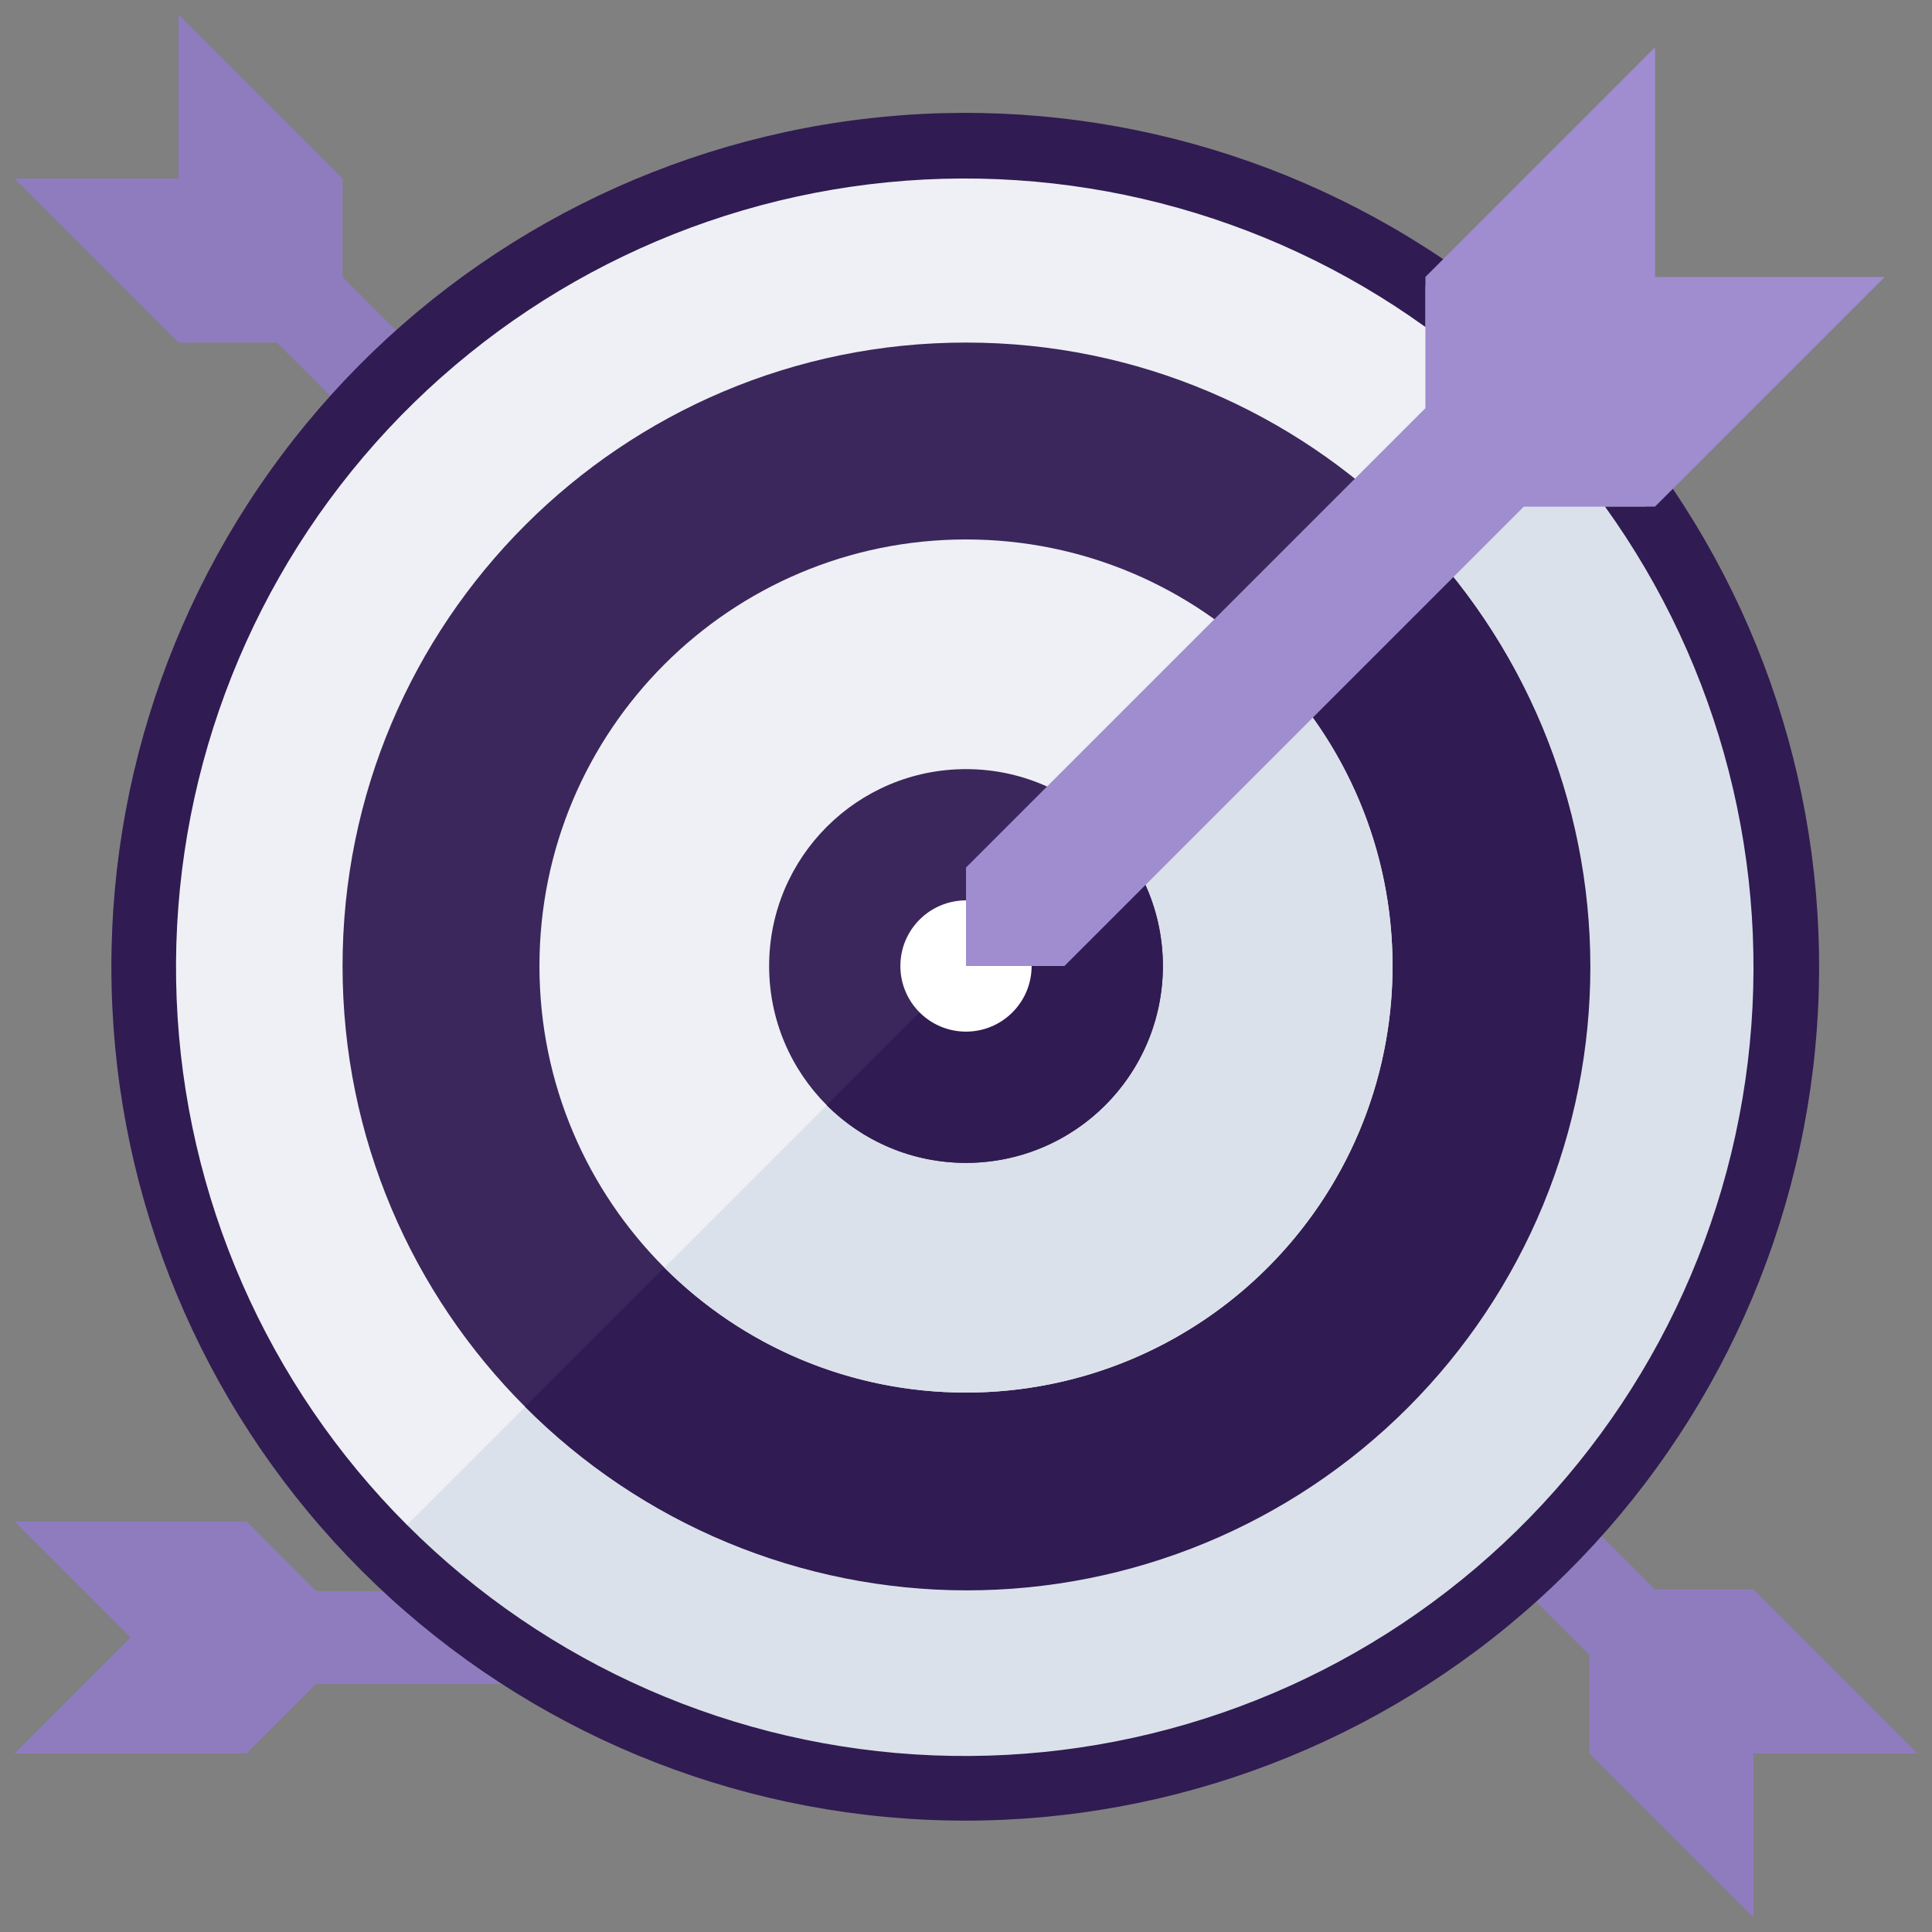 <svg width="92" height="92" viewBox="0 0 92 92" fill="none" xmlns="http://www.w3.org/2000/svg">
  <rect x="0" y="0" width="92" height="92" fill="#808080" stroke="none"/>
  <path d="M31.938 28.812L16.312 13.188V8.5L8.5 0.688V8.5H0.688L8.5 16.312H13.188L28.812 31.938H31.938V28.812Z" fill="#8E7CBF" />
  <path d="M60.062 63.188L75.688 78.812V83.5L83.5 91.312V83.5H91.312L83.5 75.688H78.812L63.188 60.062H60.062V63.188Z" fill="#8E7CBF" />
  <path d="M37.148 75.766H15.05L11.736 72.452H0.688L6.213 77.975L0.688 83.5H11.736L15.05 80.186H37.148L39.358 77.975L37.148 75.766Z" fill="#8E7CBF" />
  <path fill-rule="evenodd" clip-rule="evenodd" d="M46 85.062C24.426 85.062 6.938 67.574 6.938 46C6.938 24.426 24.426 6.938 46 6.938C67.574 6.938 85.062 24.426 85.062 46C85.062 67.574 67.574 85.062 46 85.062Z" fill="#EEF0F5" />
  <path d="M64.845 38.23C65.888 40.701 66.432 43.355 66.445 46.039C66.457 48.722 65.938 51.381 64.916 53.862C63.895 56.343 62.393 58.598 60.495 60.495C58.598 62.392 56.344 63.895 53.862 64.916C51.381 65.937 48.722 66.457 46.039 66.444C43.356 66.432 40.702 65.888 38.23 64.844C35.758 63.8 33.518 62.277 31.638 60.362L18.378 73.622C25.704 80.948 35.64 85.063 46 85.063C56.361 85.063 66.296 80.948 73.622 73.622C80.948 66.296 85.064 56.36 85.064 46C85.064 35.64 80.948 25.704 73.622 18.378L60.363 31.637C62.278 33.517 63.801 35.758 64.845 38.23Z" fill="#DAE1EA" />
  <path fill-rule="evenodd" clip-rule="evenodd" d="M46 75.688C29.604 75.688 16.312 62.396 16.312 46C16.312 29.604 29.604 16.312 46 16.312C62.396 16.312 75.688 29.604 75.688 46C75.688 62.396 62.396 75.688 46 75.688Z" fill="#3B275B" />
  <path d="M55.376 46C55.376 48.487 54.388 50.871 52.63 52.63C50.871 54.388 48.487 55.376 46 55.376C43.513 55.376 41.129 54.388 39.37 52.63L25.008 66.992C27.762 69.758 31.036 71.954 34.64 73.454C38.244 74.953 42.109 75.727 46.013 75.731C49.916 75.735 53.783 74.969 57.39 73.477C60.998 71.985 64.275 69.796 67.036 67.036C69.796 64.275 71.985 60.998 73.477 57.39C74.969 53.783 75.735 49.916 75.731 46.013C75.727 42.109 74.953 38.244 73.454 34.64C71.954 31.036 69.758 27.762 66.992 25.008L52.63 39.37C54.388 41.129 55.376 43.513 55.376 46Z" fill="#301B52" />
  <path fill-rule="evenodd" clip-rule="evenodd" d="M46 66.312C34.782 66.312 25.688 57.218 25.688 46C25.688 34.782 34.782 25.688 46 25.688C57.218 25.688 66.312 34.782 66.312 46C66.312 57.218 57.218 66.312 46 66.312Z" fill="#EEF0F5" />
  <path d="M57.284 62.889C60.624 60.657 63.228 57.485 64.765 53.773C66.302 50.062 66.704 45.978 65.921 42.038C65.137 38.098 63.203 34.478 60.362 31.638L31.637 60.363C33.521 62.252 35.76 63.75 38.224 64.771C40.689 65.792 43.332 66.316 46 66.313C50.017 66.312 53.944 65.121 57.284 62.889Z" fill="#DAE1EA" />
  <path fill-rule="evenodd" clip-rule="evenodd" d="M46 55.375C40.822 55.375 36.625 51.178 36.625 46C36.625 40.822 40.822 36.625 46 36.625C51.178 36.625 55.375 40.822 55.375 46C55.375 51.178 51.178 55.375 46 55.375Z" fill="#3B275B" />
  <path d="M51.209 53.795C52.751 52.765 53.953 51.301 54.662 49.588C55.372 47.874 55.558 45.989 55.196 44.171C54.834 42.352 53.941 40.681 52.63 39.37L39.37 52.63C40.24 53.501 41.273 54.192 42.411 54.663C43.549 55.135 44.768 55.376 46 55.375C47.854 55.375 49.667 54.825 51.209 53.795Z" fill="#301B52" />
  <path fill-rule="evenodd" clip-rule="evenodd" d="M46 49.125C44.274 49.125 42.875 47.726 42.875 46C42.875 44.274 44.274 42.875 46 42.875C47.726 42.875 49.125 44.274 49.125 46C49.125 47.726 47.726 49.125 46 49.125Z" fill="white" />
  <path d="M46 41.312L67.875 19.438V13.188L78.812 2.25V13.188H89.75L78.812 24.125H72.562L50.688 46H46V41.312Z" fill="#9F8DD0" />
  <path d="M78.813 24.125H76.43C81.941 31.785 84.366 41.238 83.224 50.605C82.082 59.972 77.456 68.565 70.267 74.677C63.077 80.788 53.851 83.969 44.422 83.588C34.994 83.207 26.055 79.29 19.382 72.618C12.71 65.946 8.794 57.006 8.412 47.578C8.031 38.15 11.212 28.923 17.323 21.733C23.435 14.544 32.029 9.918 41.395 8.776C50.762 7.634 60.215 10.06 67.875 15.57V13.187L68.722 12.341C60.343 6.681 50.156 4.347 40.148 5.793C30.141 7.24 21.031 12.363 14.597 20.163C8.163 27.963 4.866 37.881 5.35 47.981C5.833 58.081 10.063 67.638 17.213 74.788C24.362 81.938 33.92 86.167 44.02 86.65C54.119 87.134 64.037 83.837 71.837 77.403C79.638 70.969 84.761 61.859 86.207 51.852C87.653 41.845 85.319 31.657 79.66 23.278L78.813 24.125Z" fill="#301B52" />
</svg>